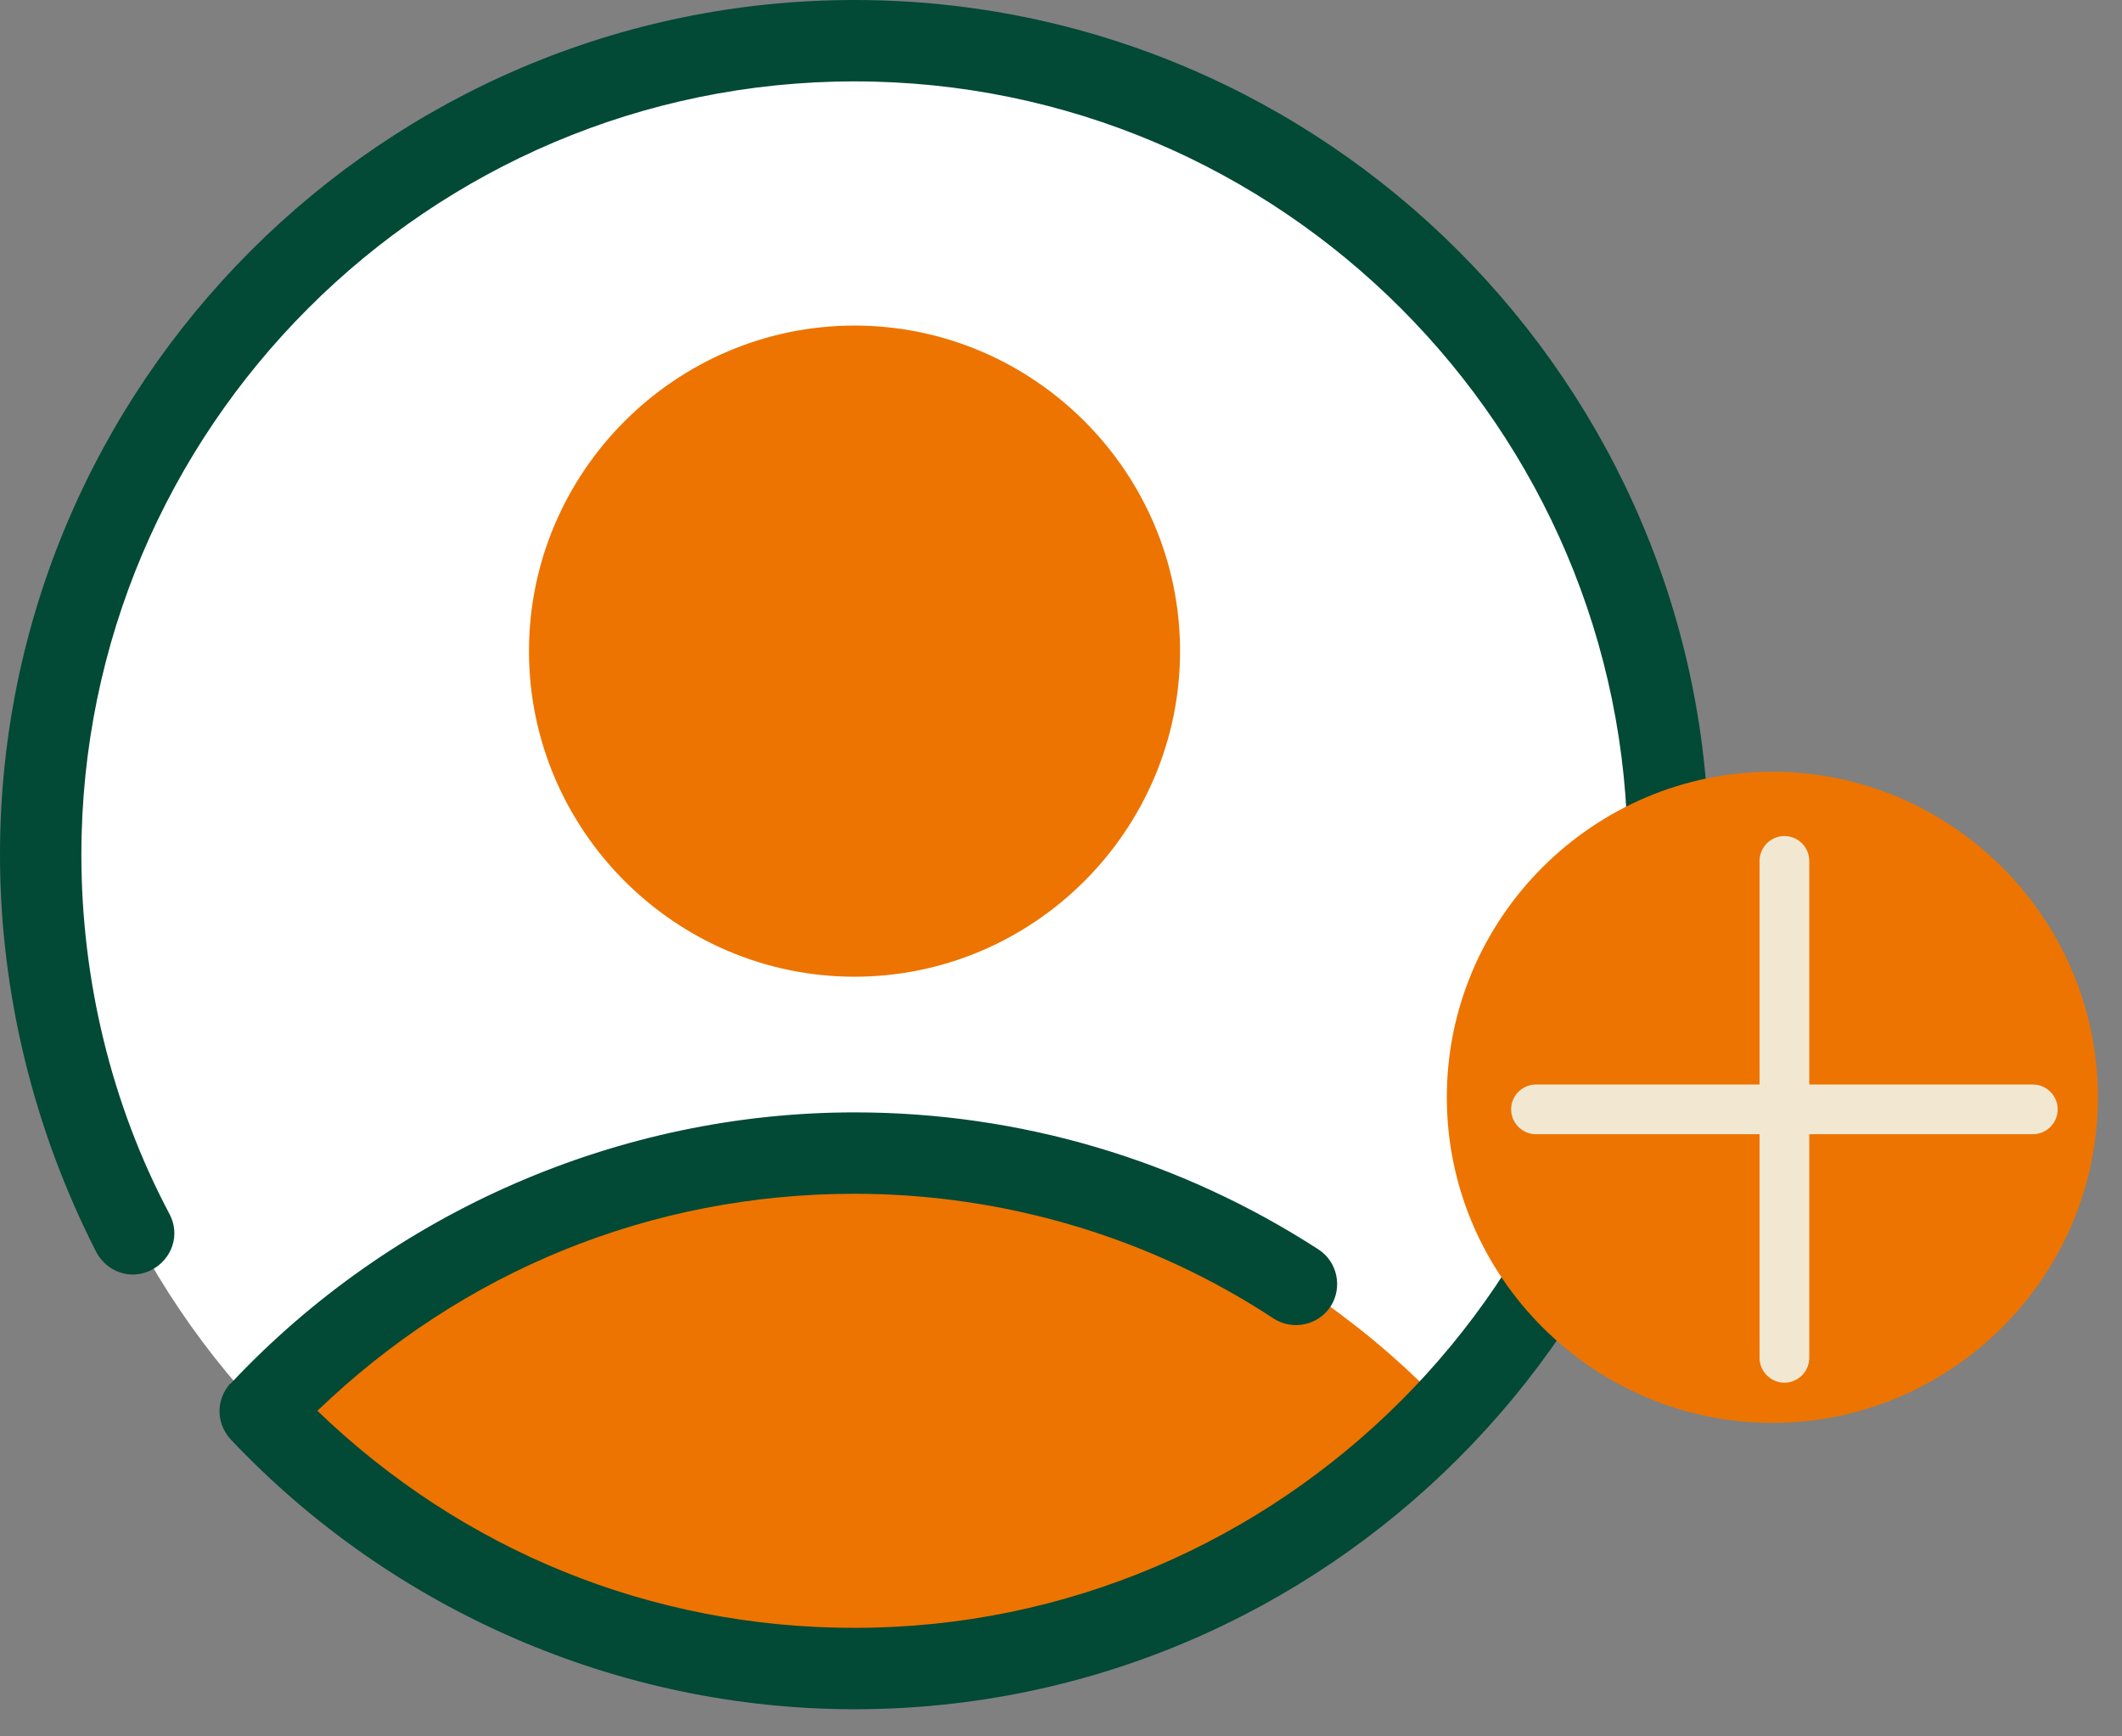 <svg width="66" height="54" viewBox="0 0 66 54" fill="none" xmlns="http://www.w3.org/2000/svg">
<rect x="0" y="0" width="66" height="54" fill="#808080" stroke="none"/>
<path d="M26.578 51.891C40.558 51.891 51.891 40.558 51.891 26.578C51.891 12.598 40.558 1.266 26.578 1.266C12.598 1.266 1.266 12.598 1.266 26.578C1.266 40.558 12.598 51.891 26.578 51.891Z" fill="white"/>
<path d="M26.578 35.859C19.28 35.859 12.741 38.939 8.1 43.875C12.698 48.811 19.28 51.891 26.578 51.891C33.877 51.891 40.416 48.811 45.056 43.875C40.416 38.939 33.877 35.859 26.578 35.859Z" fill="#ED7400"/>
<path d="M26.578 53.156C19.238 53.156 12.192 50.077 7.172 44.761C6.75 44.297 6.708 43.622 7.088 43.116C7.13 43.073 7.13 43.031 7.172 43.031C12.192 37.673 19.28 34.594 26.578 34.594C31.725 34.594 36.703 36.07 41.006 38.855C41.597 39.234 41.766 40.036 41.386 40.627C41.006 41.217 40.205 41.386 39.614 41.006C35.775 38.475 31.219 37.125 26.578 37.125C20.25 37.125 14.386 39.53 9.872 43.875C14.386 48.22 20.25 50.625 26.578 50.625C39.825 50.625 50.625 39.825 50.625 26.578C50.625 13.331 39.825 2.531 26.578 2.531C13.331 2.531 2.531 13.331 2.531 26.578C2.531 30.459 3.459 34.341 5.273 37.758C5.611 38.391 5.358 39.15 4.725 39.487C4.092 39.825 3.333 39.572 2.995 38.939C1.055 35.142 0 30.881 0 26.578C0 11.939 11.939 0 26.578 0C41.217 0 53.156 11.939 53.156 26.578C53.156 41.217 41.217 53.156 26.578 53.156Z" fill="#024936"/>
<path d="M26.578 10.125C21.009 10.125 16.453 14.681 16.453 20.25C16.453 25.819 21.009 30.375 26.578 30.375C32.147 30.375 36.703 25.819 36.703 20.25C36.703 14.681 32.147 10.125 26.578 10.125Z" fill="#ED7400"/>
<path d="M55.125 24C49.556 24 45 28.556 45 34.125C45 39.694 49.556 44.25 55.125 44.25C60.694 44.25 65.25 39.694 65.25 34.125C65.25 28.556 60.694 24 55.125 24Z" fill="#ED7400"/>
<path d="M64 34.5C64 34.925 63.652 35.273 63.227 35.273H56.273V42.227C56.273 42.652 55.925 43 55.5 43C55.075 43 54.727 42.652 54.727 42.227V35.273H47.773C47.348 35.273 47 34.925 47 34.5C47 34.075 47.348 33.727 47.773 33.727H54.727V26.773C54.727 26.348 55.075 26 55.5 26C55.925 26 56.273 26.348 56.273 26.773V33.727H63.227C63.652 33.727 64 34.075 64 34.5Z" fill="#F2E8D1"/>
</svg>

